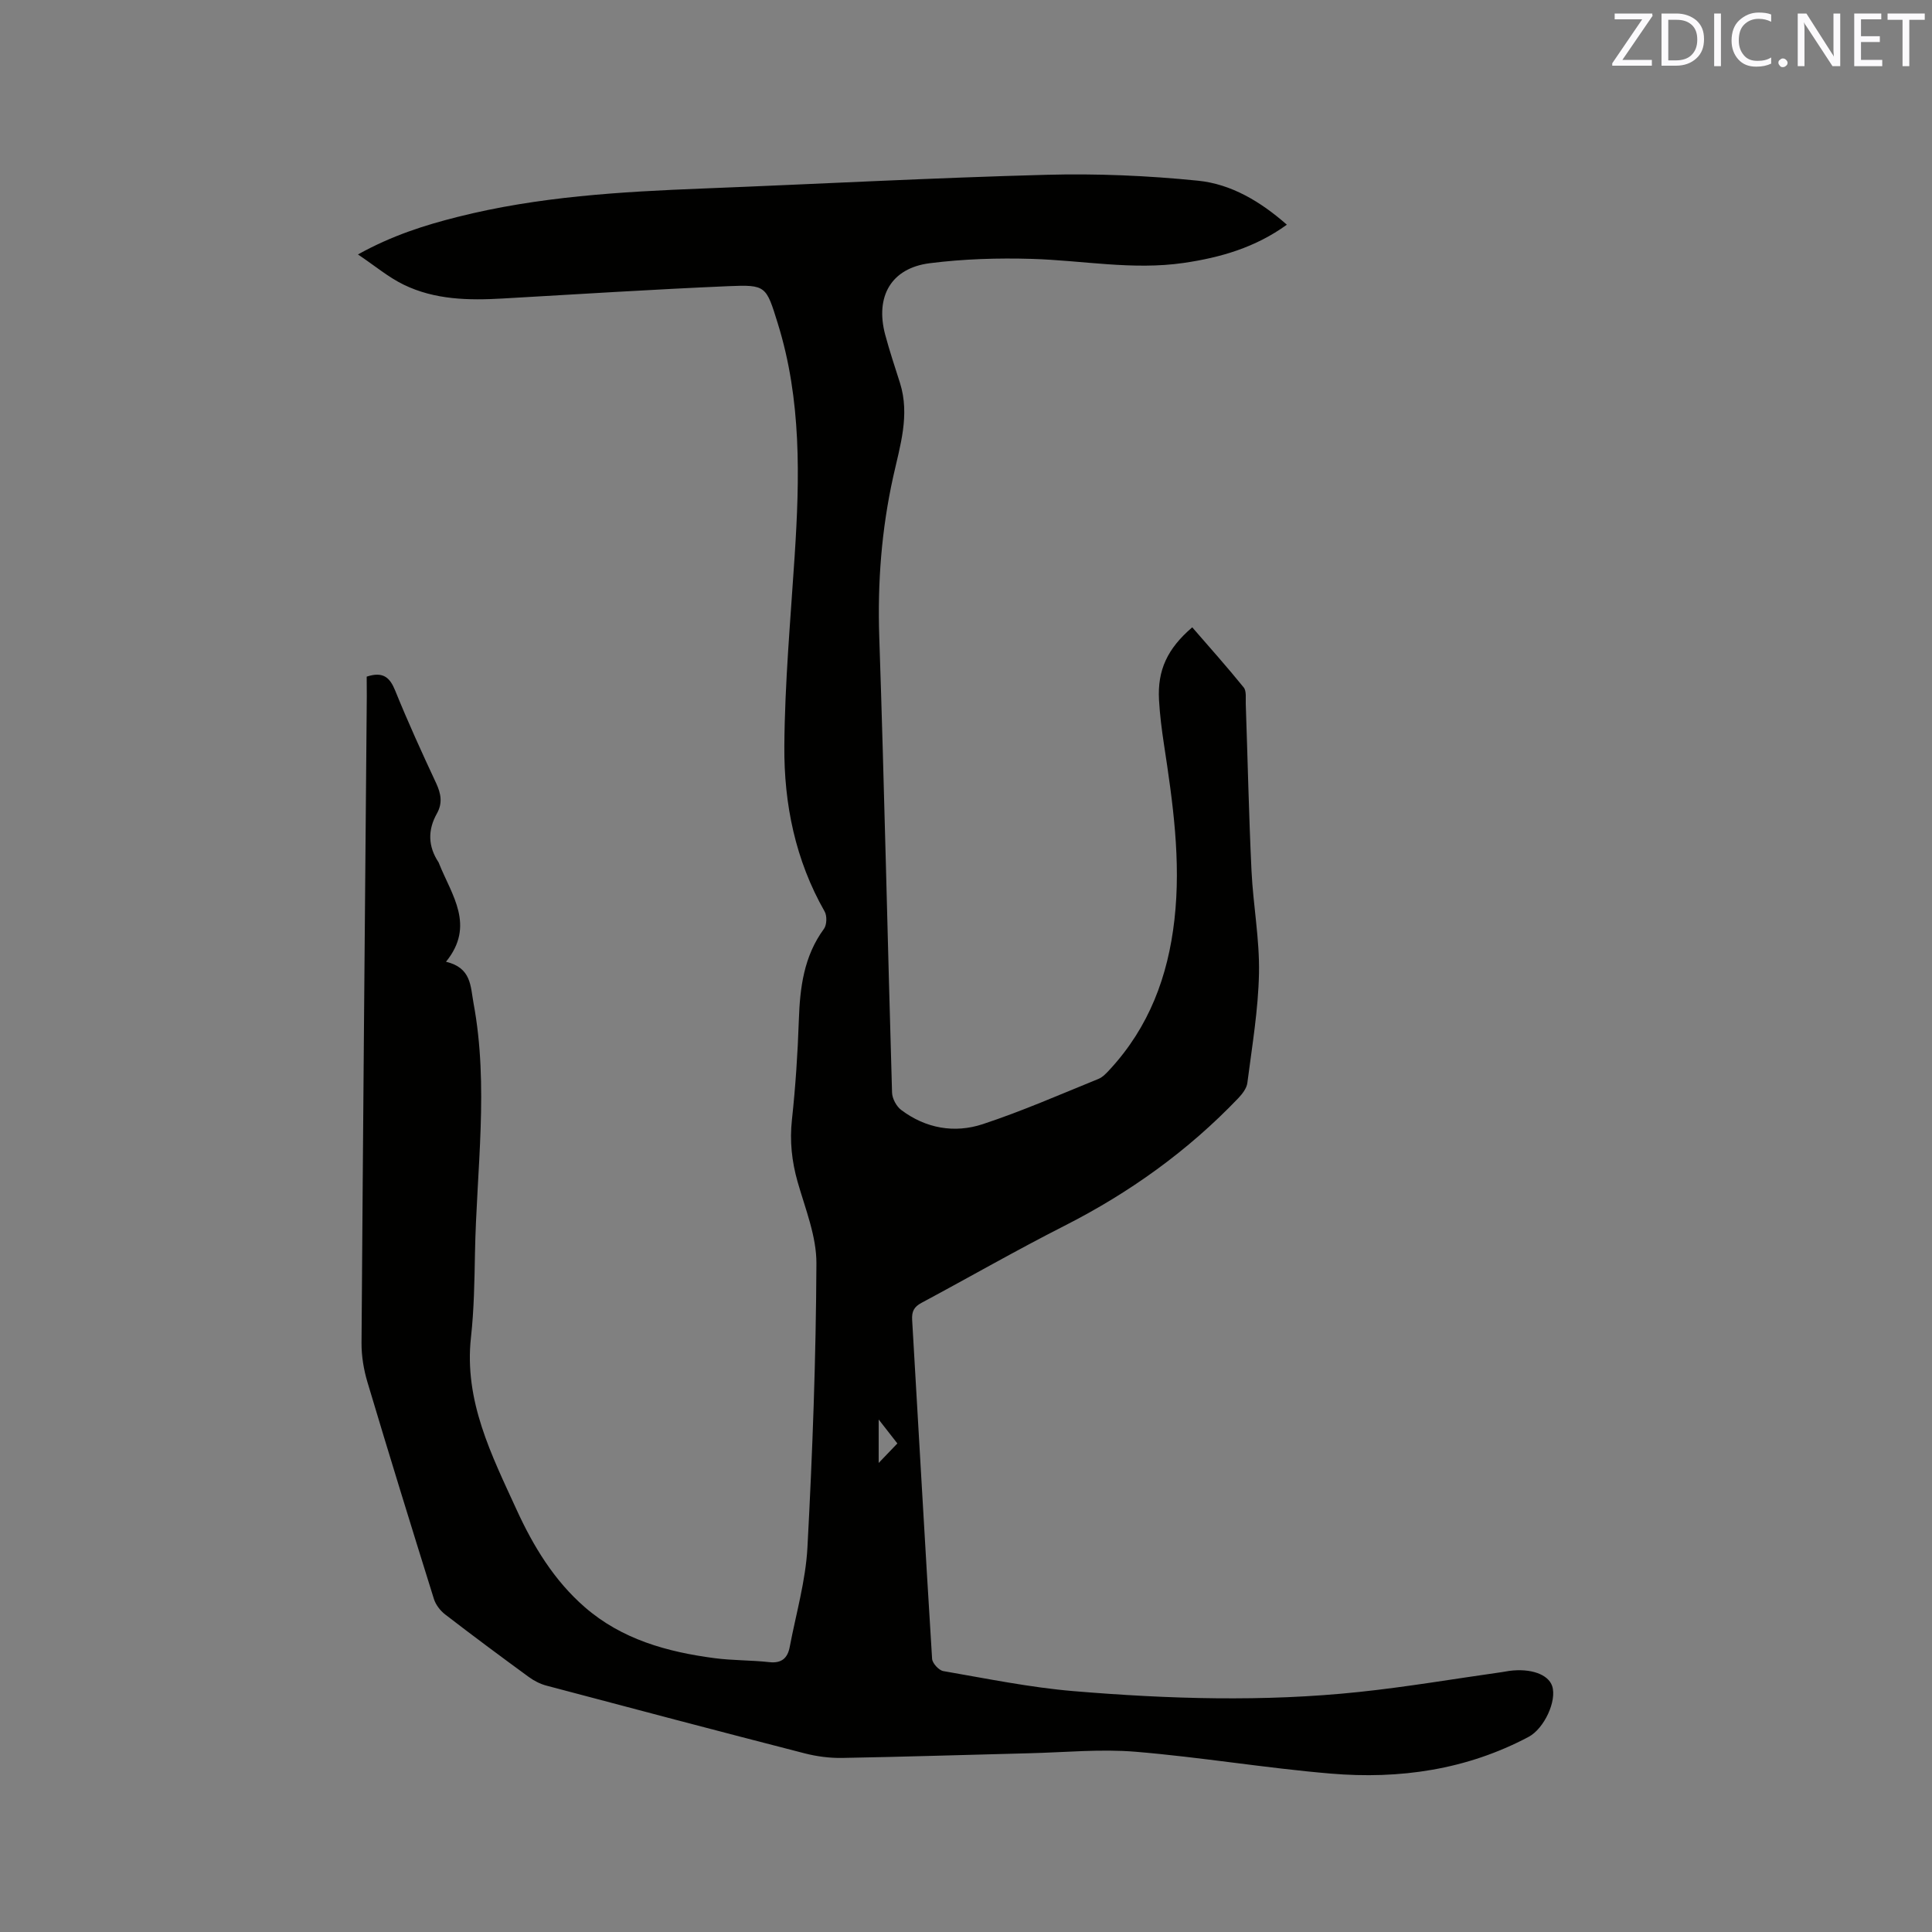 <svg enable-background="new 0 0 400 400" viewBox="0 0 400 400" xmlns="http://www.w3.org/2000/svg"><rect x="0" y="0" width="400" height="400" fill="#808080" stroke="none"/><path d="m75.92 140.09c3.39-1.11 4.79.15 5.9 2.89 2.62 6.47 5.52 12.84 8.48 19.17 1.01 2.17 1.36 4.13.16 6.27-1.93 3.43-1.85 6.82.34 10.12.06.09.08.19.12.29 2.61 6.52 7.52 12.78 1.42 20.29 5.28 1.26 5.05 5.05 5.7 8.58 3.2 17.23.62 34.47.3 51.7-.11 5.83-.19 11.69-.83 17.47-1.46 13.18 4.27 24.39 9.45 35.71 3.45 7.54 7.77 14.66 14.13 20.18 7.65 6.65 17.02 9.25 26.81 10.54 3.77.5 7.62.41 11.4.83 2.55.28 3.77-.87 4.2-3.13 1.3-6.86 3.3-13.69 3.67-20.6 1.05-19.58 1.77-39.19 1.86-58.8.03-5.64-2.31-11.35-3.9-16.93-1.2-4.25-1.65-8.4-1.17-12.83.74-6.85 1.2-13.74 1.43-20.62.23-6.76 1.03-13.23 5.2-18.91.6-.82.66-2.69.14-3.6-6.06-10.62-8.43-22.26-8.34-34.21.09-13.11 1.28-26.22 2.13-39.33 1.06-16.24 1.43-32.41-3.49-48.21-2.41-7.76-2.4-8.05-10.27-7.71-15.55.67-31.1 1.66-46.64 2.55-7.05.41-14.07.29-20.54-2.86-3.15-1.53-5.91-3.87-9.47-6.26 7.14-3.96 13.84-6.06 20.67-7.78 16.65-4.2 33.67-5.2 50.73-5.87 23.71-.93 47.42-2.21 71.14-2.84 10.45-.28 20.97.17 31.37 1.22 6.89.69 12.96 4.32 18.41 9.11-6.52 4.72-13.74 6.81-21.38 7.92-10.53 1.53-20.93-.53-31.39-.84-7.06-.21-14.2.01-21.19.9-7.95 1.01-11.3 6.87-9.21 14.76.9 3.37 2.01 6.69 3.07 10.02 2.1 6.65 0 13.07-1.4 19.41-2.42 10.94-3.26 21.9-2.89 33.11 1.06 31.47 1.72 62.96 2.65 94.43.04 1.23.91 2.84 1.9 3.58 5.08 3.82 11.02 4.87 16.89 2.93 8.12-2.68 15.98-6.13 23.91-9.35.93-.37 1.71-1.23 2.42-2 8.07-8.75 12.01-19.21 13.34-30.94 1.4-12.29-.33-24.32-2.17-36.38-.46-3.04-.85-6.1-1.02-9.16-.34-6.15 1.72-10.61 6.88-15.03 3.57 4.12 7.22 8.2 10.65 12.44.61.75.39 2.22.43 3.37.4 11.53.64 23.07 1.19 34.6.34 7.09 1.69 14.16 1.55 21.22-.15 7.58-1.44 15.15-2.41 22.7-.14 1.12-1.05 2.28-1.88 3.16-10.43 10.91-22.49 19.56-35.95 26.4-10.01 5.08-19.75 10.68-29.65 15.98-1.54.82-2.02 1.78-1.92 3.51 1.38 23.39 2.67 46.79 4.13 70.17.06.93 1.39 2.39 2.32 2.55 8.97 1.55 17.93 3.39 26.97 4.15 19.66 1.64 39.38 2.25 59.05.18 9.9-1.04 19.73-2.72 29.59-4.11.52-.07 1.04-.19 1.57-.26 4.44-.58 8.07.71 8.88 3.14 1.01 3.05-1.64 8.8-4.88 10.52-12.87 6.83-26.74 8.81-41 7.6-13.49-1.14-26.89-3.4-40.38-4.52-7.24-.6-14.6.13-21.91.31-12.92.32-25.85.74-38.77.97-2.61.05-5.3-.3-7.83-.95-17.84-4.59-35.65-9.29-53.46-14.02-1.29-.34-2.57-1-3.65-1.79-5.82-4.25-11.61-8.55-17.32-12.95-1.01-.78-1.94-1.99-2.32-3.19-4.67-14.95-9.29-29.91-13.77-44.92-.77-2.58-1.23-5.37-1.22-8.05.31-44.64.71-89.28 1.09-133.92-.01-1.32-.02-2.68-.02-4.08zm106 162.8c1.47-1.53 2.59-2.7 3.87-4.04-1.04-1.33-2.21-2.83-3.87-4.96z" fill="#010100"/><g fill="#fbfafc"><path d="m342.2 3.2-6.3 9.2h6.1v1.2h-8.2v-.5l6.2-9.1h-5.7v-1.2h7.8v.4z"/><path d="m344 13.7v-10.9h3.1c1.6 0 3 .5 4.1 1.4 1.1 1 1.6 2.2 1.6 3.9s-.5 3-1.6 4-2.5 1.5-4.2 1.5h-3zm1.4-9.6v8.4h1.6c1.4 0 2.5-.4 3.2-1.1.8-.8 1.2-1.8 1.2-3.2s-.4-2.4-1.2-3.1-1.8-1-3.1-1z"/><path d="m356.3 2.8v10.9h-1.4v-10.9z"/><path d="m366.6 13.2c-.8.4-1.8.6-3 .6-1.6 0-2.8-.5-3.7-1.5s-1.4-2.3-1.4-3.9c0-1.7.5-3.2 1.6-4.2s2.4-1.6 4-1.6c1 0 1.9.1 2.6.4v1.5c-.8-.4-1.6-.6-2.6-.6-1.2 0-2.2.4-3 1.2s-1.1 1.9-1.1 3.3c0 1.3.4 2.3 1.1 3.1s1.6 1.1 2.8 1.1c1.1 0 2-.2 2.8-.7v1.3z"/><path d="m368.2 13c0-.3.1-.5.3-.6.2-.2.4-.3.6-.3.3 0 .5.1.7.3s.3.4.3.6-.1.5-.3.6c-.2.2-.4.3-.7.3s-.5-.1-.6-.3c-.2-.2-.3-.4-.3-.6z"/><path d="m381.1 13.7h-1.7l-5.5-8.4c-.2-.2-.3-.5-.4-.7 0 .2.1.8.1 1.5v7.6h-1.4v-10.9h1.8l5.3 8.3c.3.4.4.6.4.8 0-.3-.1-.8-.1-1.6v-7.5h1.4v10.9z"/><path d="m389.7 13.7h-5.8v-10.9h5.6v1.2h-4.2v3.5h3.9v1.2h-3.9v3.7h4.4z"/><path d="m398.4 4.1h-3.1v9.6h-1.4v-9.6h-3.1v-1.3h7.7v1.3z"/></g></svg>
